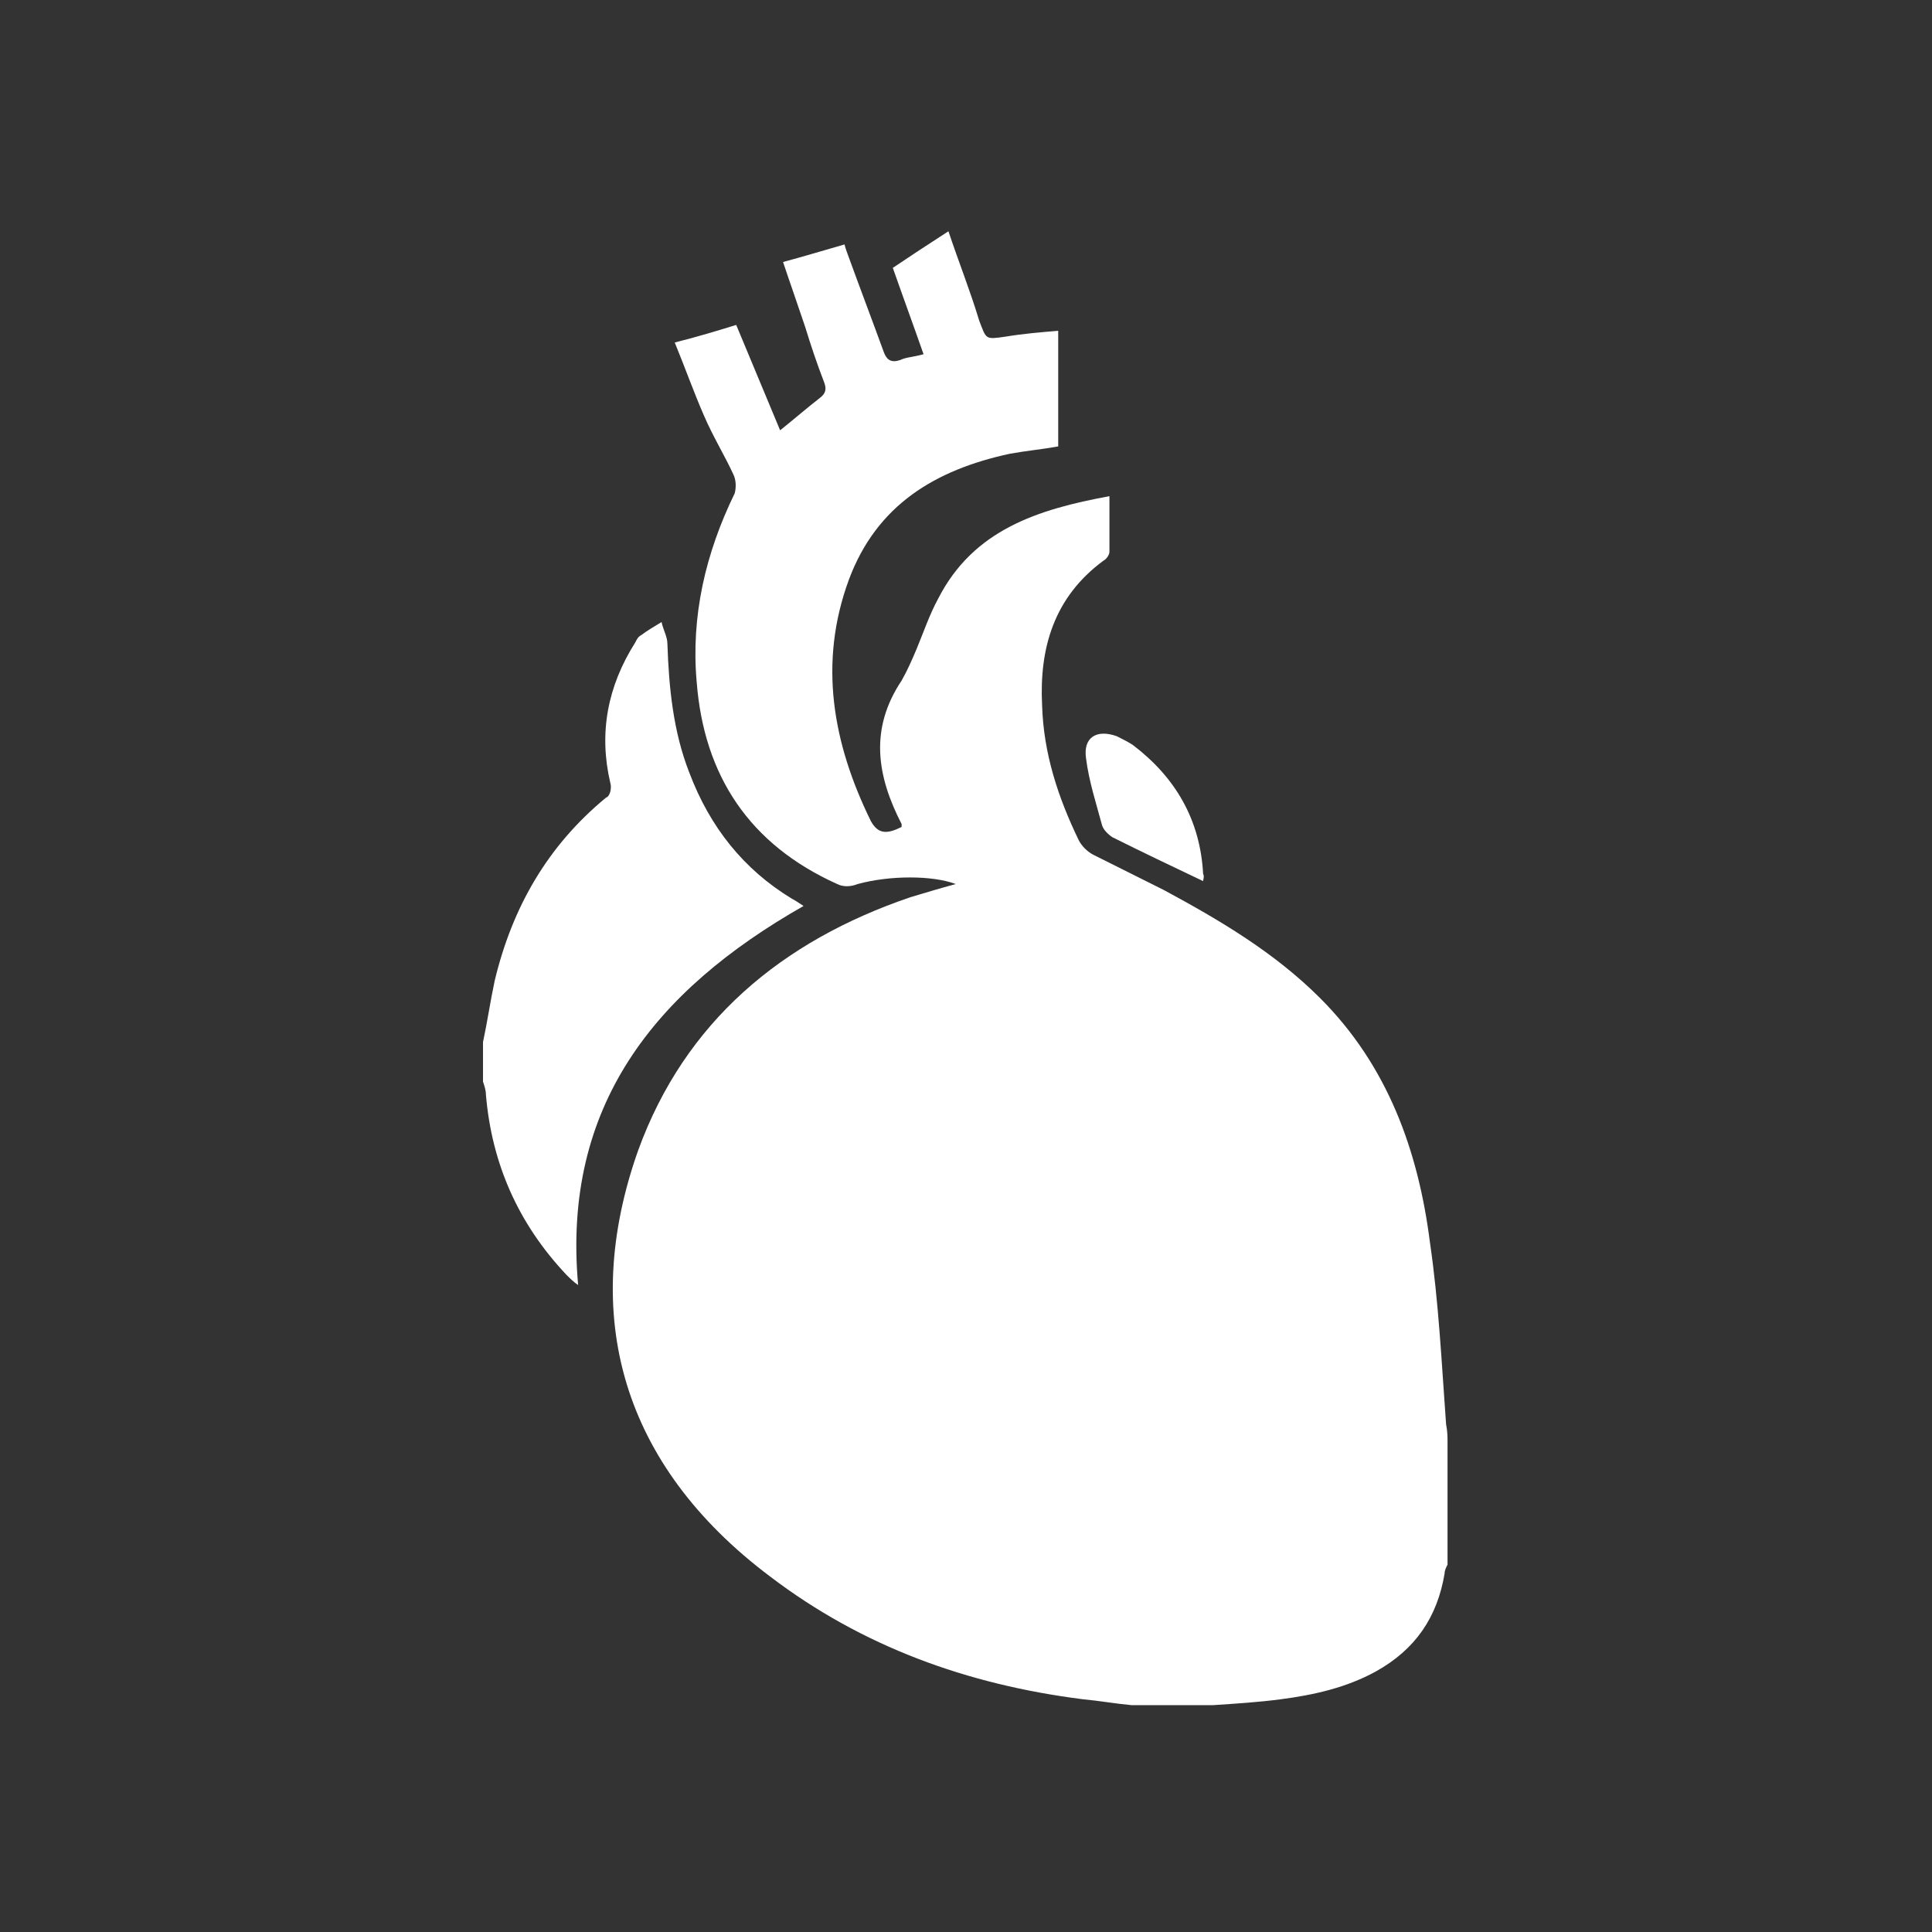 <?xml version="1.0" encoding="utf-8"?>
<!-- Generator: Adobe Illustrator 18.1.0, SVG Export Plug-In . SVG Version: 6.00 Build 0)  -->
<!DOCTYPE svg PUBLIC "-//W3C//DTD SVG 1.1//EN" "http://www.w3.org/Graphics/SVG/1.1/DTD/svg11.dtd">
<svg version="1.1" id="图层_1" xmlns="http://www.w3.org/2000/svg" xmlns:xlink="http://www.w3.org/1999/xlink" x="0px" y="0px"
	 viewBox="0 0 132 132" enable-background="new 0 0 132 132" xml:space="preserve">
<rect x="0" y="0" width="132" height="132" fill="#333333" stroke="none"/>
<g>
	<path fill="#FFFFFF" d="M98.8,97.3c-0.3-4.1-0.5-8.3-1.1-12.4c-0.8-6.3-2.9-12.1-7.5-16.7c-3.1-3.1-6.8-5.3-10.7-7.4c-1.6-0.8-3.2-1.6-4.8-2.4
		c-0.4-0.2-0.8-0.6-1-1c-1.4-2.9-2.4-5.9-2.5-9.2c-0.2-3.9,0.8-7.4,4.2-9.9c0.2-0.1,0.4-0.4,0.4-0.6c0-1.2,0-2.5,0-3.8
		c-4.9,0.9-9.3,2.3-11.7,7c-0.6,1.1-1,2.3-1.5,3.5c-0.3,0.7-0.6,1.4-1,2.1c-2.2,3.3-1.7,6.5,0,9.8c0,0.1,0,0.1,0,0.2
		c-1,0.5-1.6,0.5-2.1-0.4c-2.6-5.3-3.6-10.8-1.5-16.5c1.9-5.1,5.9-7.5,11-8.6c1.1-0.2,2.2-0.3,3.3-0.5c0-2.6,0-5.2,0-7.9
		c-1.2,0.1-2.4,0.2-3.6,0.4c-1.4,0.2-1.3,0.2-1.8-1.1c-0.6-2-1.4-4-2.1-6.1c-1.4,0.9-2.6,1.7-3.8,2.5c0.7,2,1.4,3.9,2.1,5.9
		c-0.7,0.2-1.2,0.2-1.6,0.4c-0.6,0.2-0.9,0-1.1-0.5c-0.8-2.2-1.6-4.3-2.4-6.5c-0.1-0.3-0.2-0.5-0.3-0.9c-1.4,0.4-2.7,0.8-4.2,1.2
		c0.5,1.5,1,2.9,1.5,4.4c0.4,1.3,0.8,2.5,1.3,3.8c0.2,0.5,0.1,0.8-0.3,1.1c-0.9,0.7-1.7,1.4-2.7,2.2c-1-2.4-2-4.8-3-7.2
		c-1.3,0.4-2.6,0.8-4.2,1.2c0.7,1.7,1.3,3.4,2,5c0.6,1.4,1.4,2.7,2,4c0.2,0.4,0.2,0.9,0.1,1.3c-2,4.1-3,8.4-2.6,12.9
		c0.5,6.4,3.6,11.1,9.6,13.8c0.4,0.2,0.9,0.2,1.4,0c2.2-0.6,5.1-0.6,6.7,0c-1.1,0.3-2.1,0.6-3.1,0.9c-8.8,3-15.4,8.5-18.6,17.3
		c-4,11.3-1.1,21.5,9,29.1c6.3,4.8,13.5,7.4,21.4,8.4c1.1,0.1,2.2,0.3,3.3,0.4c1.9,0,3.7,0,5.6,0c1.5-0.1,3.1-0.2,4.6-0.4
		c2.3-0.3,4.5-0.8,6.5-1.9c2.7-1.5,4.2-3.7,4.7-6.7c0-0.2,0.1-0.4,0.2-0.6c0-2.8,0-5.5,0-8.3C98.9,98.2,98.9,97.8,98.8,97.3z"/>
	<path fill="#FFFFFF" d="M54.9,61.9c-0.3-0.2-0.6-0.4-0.8-0.5c-3.3-2-5.6-4.9-7-8.6C46,50,45.7,47,45.6,44c0-0.5-0.3-1-0.4-1.5
		c-0.5,0.3-1,0.6-1.4,0.9c-0.2,0.1-0.3,0.3-0.4,0.5c-1.9,3-2.5,6.2-1.7,9.6c0.1,0.3,0,0.9-0.3,1c-4,3.3-6.4,7.5-7.6,12.5
		c-0.3,1.4-0.5,2.8-0.8,4.2c0,0.9,0,1.8,0,2.7c0.1,0.3,0.2,0.6,0.2,0.9c0.4,4.7,2.2,8.8,5.5,12.3c0.2,0.2,0.5,0.5,0.8,0.7
		C38.4,75.6,44.7,67.7,54.9,61.9z"/>
	<path fill="#FFFFFF" d="M74.2,51.8c0.2,1.6,0.7,3.1,1.1,4.6c0.1,0.3,0.4,0.6,0.7,0.8c2,1,4.1,2,6.2,3c0-0.1,0.1-0.3,0-0.5
		c-0.2-3.7-1.9-6.6-4.8-8.8c-0.3-0.2-0.7-0.4-1.1-0.6C74.9,49.8,74,50.4,74.2,51.8z"/>
</g>
</svg>
